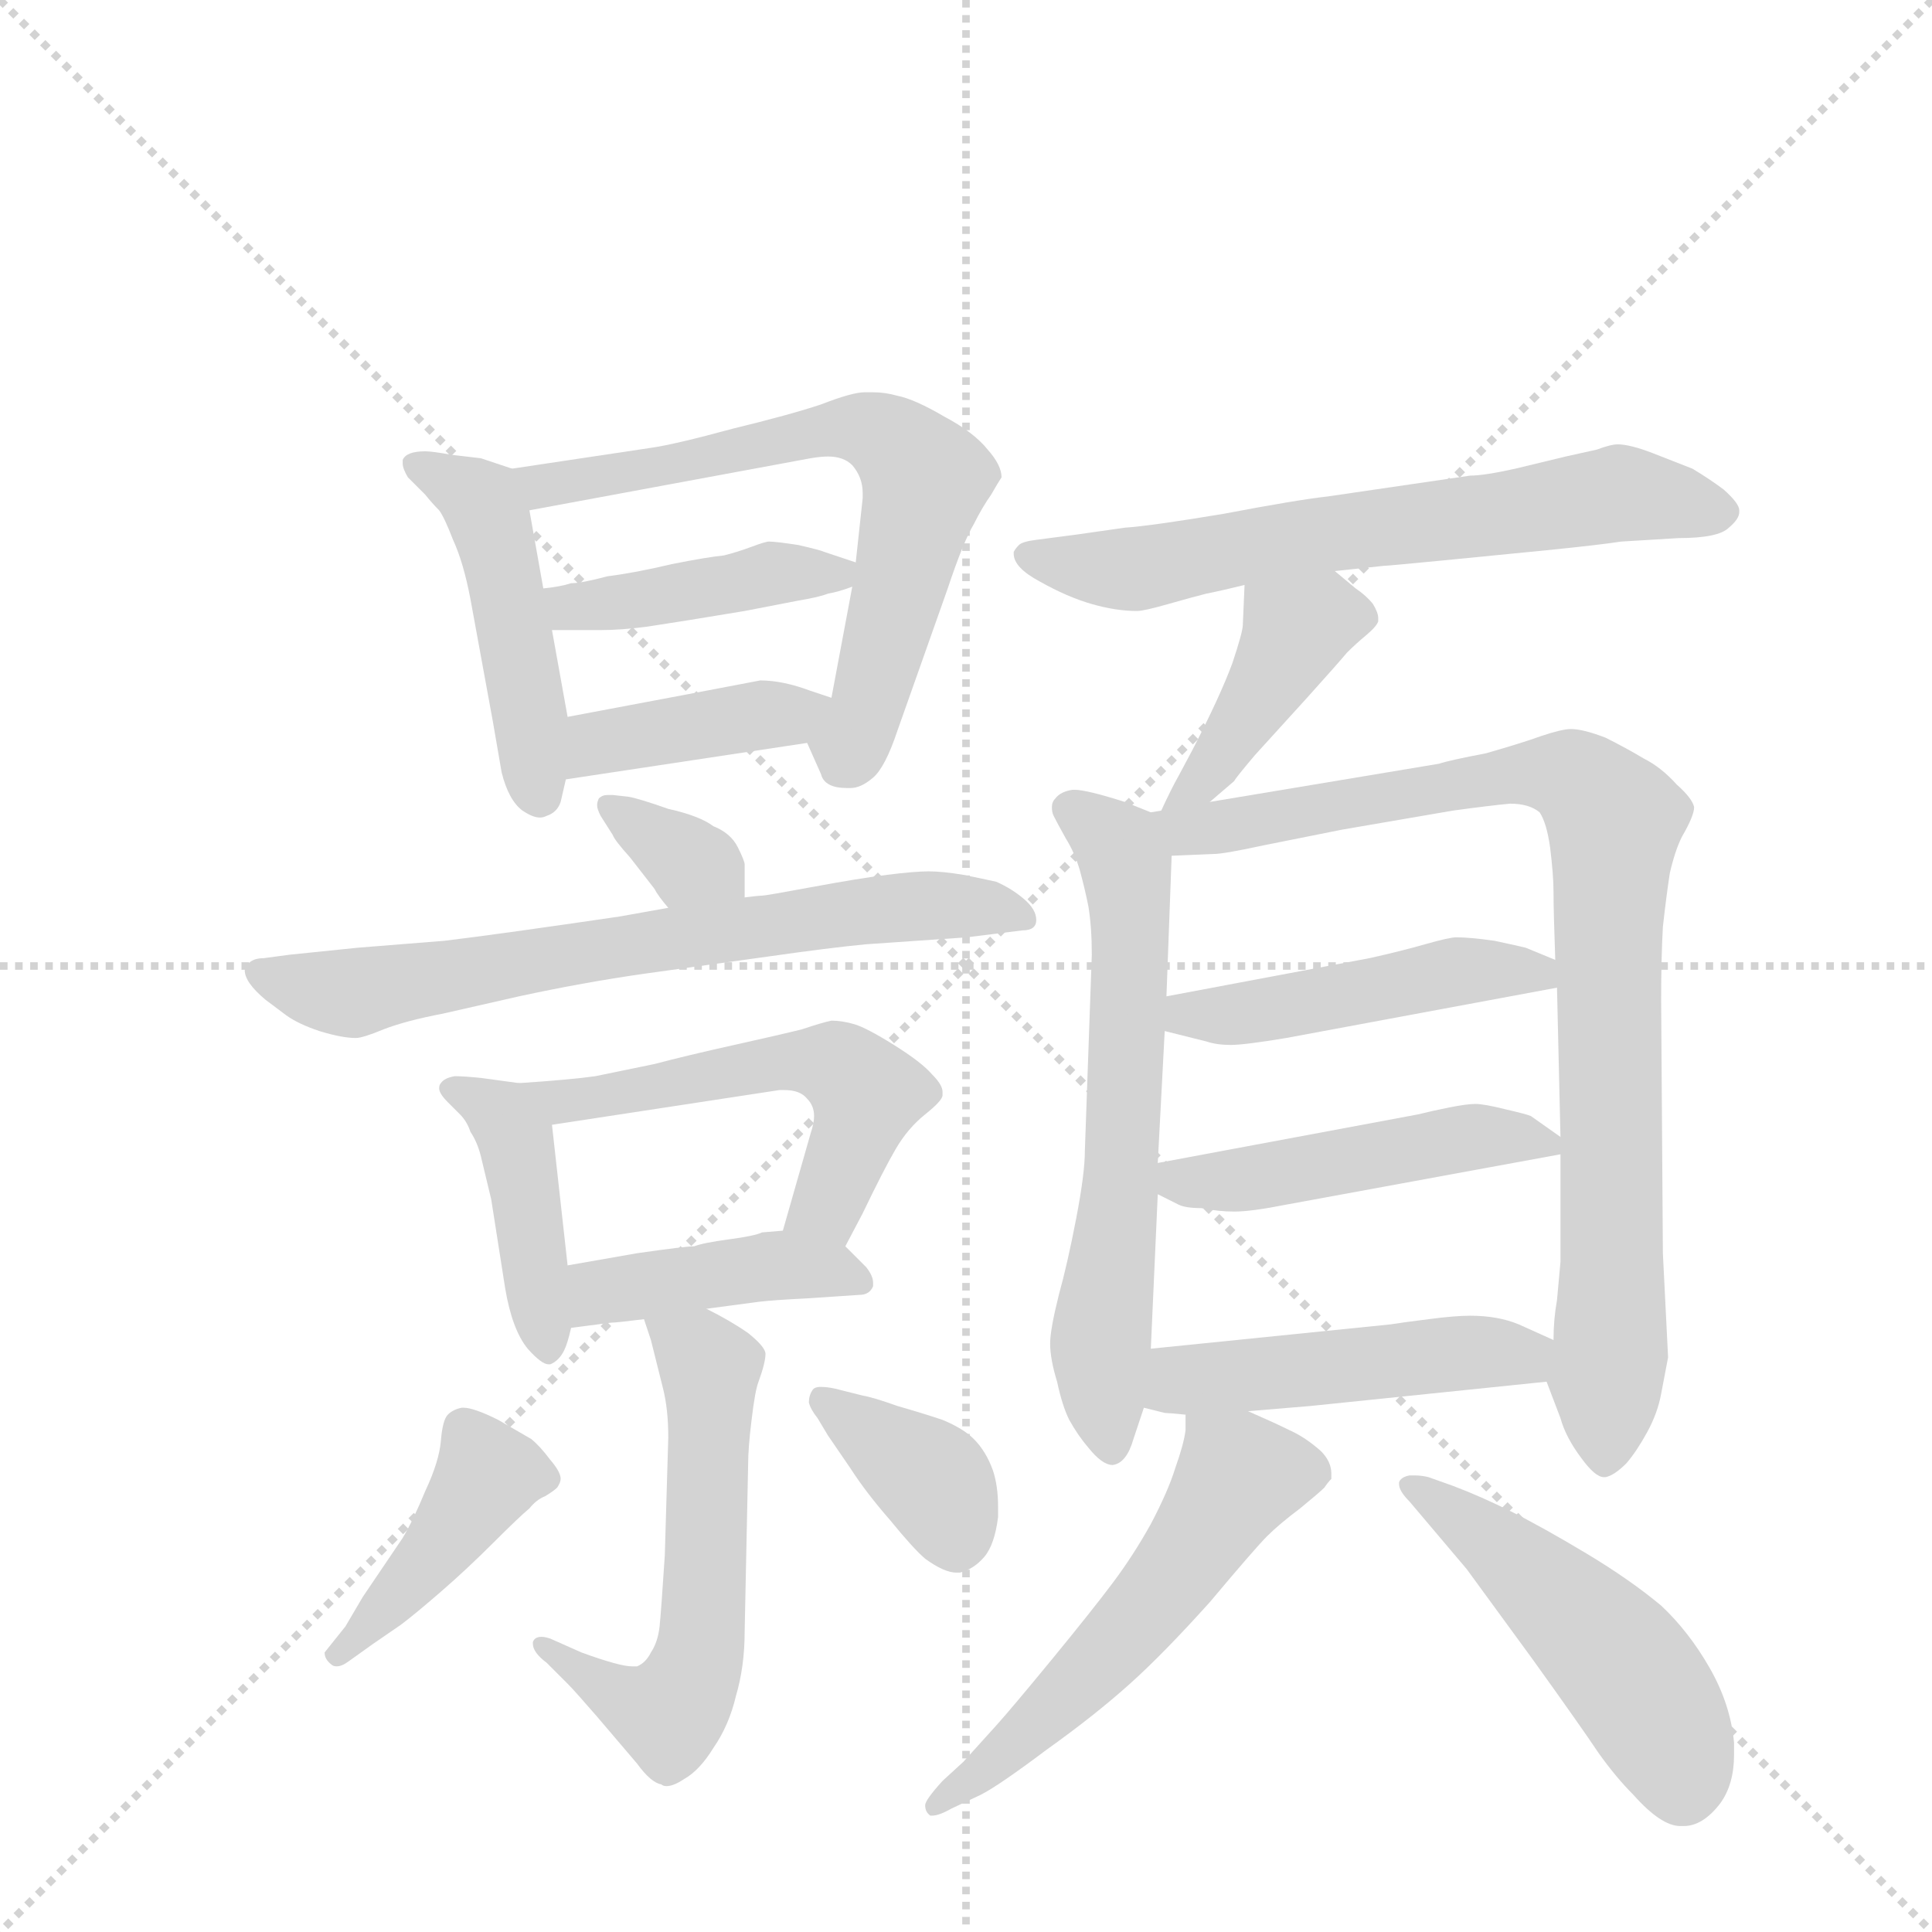 <svg version="1.1" viewBox="0 0 1024 1024" xmlns="http://www.w3.org/2000/svg">
  <g stroke="lightgray" stroke-dasharray="1,1" stroke-width="1" transform="scale(4, 4)">
    <line x1="0" y1="0" x2="256" y2="256"></line>
    <line x1="256" y1="0" x2="0" y2="256"></line>
    <line x1="128" y1="0" x2="128" y2="256"></line>
    <line x1="0" y1="128" x2="256" y2="128"></line>
  </g>
  <g transform="scale(0.92, -0.92) translate(60, -900)">
    <style type="text/css">
      
        @keyframes keyframes0 {
          from {
            stroke: blue;
            stroke-dashoffset: 473;
            stroke-width: 128;
          }
          61% {
            animation-timing-function: step-end;
            stroke: blue;
            stroke-dashoffset: 0;
            stroke-width: 128;
          }
          to {
            stroke: black;
            stroke-width: 1024;
          }
        }
        #make-me-a-hanzi-animation-0 {
          animation: keyframes0 0.635s both;
          animation-delay: 0s;
          animation-timing-function: linear;
        }
      
        @keyframes keyframes1 {
          from {
            stroke: blue;
            stroke-dashoffset: 674;
            stroke-width: 128;
          }
          69% {
            animation-timing-function: step-end;
            stroke: blue;
            stroke-dashoffset: 0;
            stroke-width: 128;
          }
          to {
            stroke: black;
            stroke-width: 1024;
          }
        }
        #make-me-a-hanzi-animation-1 {
          animation: keyframes1 0.799s both;
          animation-delay: 0.635s;
          animation-timing-function: linear;
        }
      
        @keyframes keyframes2 {
          from {
            stroke: blue;
            stroke-dashoffset: 427;
            stroke-width: 128;
          }
          58% {
            animation-timing-function: step-end;
            stroke: blue;
            stroke-dashoffset: 0;
            stroke-width: 128;
          }
          to {
            stroke: black;
            stroke-width: 1024;
          }
        }
        #make-me-a-hanzi-animation-2 {
          animation: keyframes2 0.597s both;
          animation-delay: 1.433s;
          animation-timing-function: linear;
        }
      
        @keyframes keyframes3 {
          from {
            stroke: blue;
            stroke-dashoffset: 402;
            stroke-width: 128;
          }
          57% {
            animation-timing-function: step-end;
            stroke: blue;
            stroke-dashoffset: 0;
            stroke-width: 128;
          }
          to {
            stroke: black;
            stroke-width: 1024;
          }
        }
        #make-me-a-hanzi-animation-3 {
          animation: keyframes3 0.577s both;
          animation-delay: 2.031s;
          animation-timing-function: linear;
        }
      
        @keyframes keyframes4 {
          from {
            stroke: blue;
            stroke-dashoffset: 343;
            stroke-width: 128;
          }
          53% {
            animation-timing-function: step-end;
            stroke: blue;
            stroke-dashoffset: 0;
            stroke-width: 128;
          }
          to {
            stroke: black;
            stroke-width: 1024;
          }
        }
        #make-me-a-hanzi-animation-4 {
          animation: keyframes4 0.529s both;
          animation-delay: 2.608s;
          animation-timing-function: linear;
        }
      
        @keyframes keyframes5 {
          from {
            stroke: blue;
            stroke-dashoffset: 701;
            stroke-width: 128;
          }
          70% {
            animation-timing-function: step-end;
            stroke: blue;
            stroke-dashoffset: 0;
            stroke-width: 128;
          }
          to {
            stroke: black;
            stroke-width: 1024;
          }
        }
        #make-me-a-hanzi-animation-5 {
          animation: keyframes5 0.82s both;
          animation-delay: 3.137s;
          animation-timing-function: linear;
        }
      
        @keyframes keyframes6 {
          from {
            stroke: blue;
            stroke-dashoffset: 426;
            stroke-width: 128;
          }
          58% {
            animation-timing-function: step-end;
            stroke: blue;
            stroke-dashoffset: 0;
            stroke-width: 128;
          }
          to {
            stroke: black;
            stroke-width: 1024;
          }
        }
        #make-me-a-hanzi-animation-6 {
          animation: keyframes6 0.597s both;
          animation-delay: 3.958s;
          animation-timing-function: linear;
        }
      
        @keyframes keyframes7 {
          from {
            stroke: blue;
            stroke-dashoffset: 546;
            stroke-width: 128;
          }
          64% {
            animation-timing-function: step-end;
            stroke: blue;
            stroke-dashoffset: 0;
            stroke-width: 128;
          }
          to {
            stroke: black;
            stroke-width: 1024;
          }
        }
        #make-me-a-hanzi-animation-7 {
          animation: keyframes7 0.694s both;
          animation-delay: 4.554s;
          animation-timing-function: linear;
        }
      
        @keyframes keyframes8 {
          from {
            stroke: blue;
            stroke-dashoffset: 429;
            stroke-width: 128;
          }
          58% {
            animation-timing-function: step-end;
            stroke: blue;
            stroke-dashoffset: 0;
            stroke-width: 128;
          }
          to {
            stroke: black;
            stroke-width: 1024;
          }
        }
        #make-me-a-hanzi-animation-8 {
          animation: keyframes8 0.599s both;
          animation-delay: 5.249s;
          animation-timing-function: linear;
        }
      
        @keyframes keyframes9 {
          from {
            stroke: blue;
            stroke-dashoffset: 584;
            stroke-width: 128;
          }
          66% {
            animation-timing-function: step-end;
            stroke: blue;
            stroke-dashoffset: 0;
            stroke-width: 128;
          }
          to {
            stroke: black;
            stroke-width: 1024;
          }
        }
        #make-me-a-hanzi-animation-9 {
          animation: keyframes9 0.725s both;
          animation-delay: 5.848s;
          animation-timing-function: linear;
        }
      
        @keyframes keyframes10 {
          from {
            stroke: blue;
            stroke-dashoffset: 421;
            stroke-width: 128;
          }
          58% {
            animation-timing-function: step-end;
            stroke: blue;
            stroke-dashoffset: 0;
            stroke-width: 128;
          }
          to {
            stroke: black;
            stroke-width: 1024;
          }
        }
        #make-me-a-hanzi-animation-10 {
          animation: keyframes10 0.593s both;
          animation-delay: 6.573s;
          animation-timing-function: linear;
        }
      
        @keyframes keyframes11 {
          from {
            stroke: blue;
            stroke-dashoffset: 379;
            stroke-width: 128;
          }
          55% {
            animation-timing-function: step-end;
            stroke: blue;
            stroke-dashoffset: 0;
            stroke-width: 128;
          }
          to {
            stroke: black;
            stroke-width: 1024;
          }
        }
        #make-me-a-hanzi-animation-11 {
          animation: keyframes11 0.558s both;
          animation-delay: 7.166s;
          animation-timing-function: linear;
        }
      
        @keyframes keyframes12 {
          from {
            stroke: blue;
            stroke-dashoffset: 664;
            stroke-width: 128;
          }
          68% {
            animation-timing-function: step-end;
            stroke: blue;
            stroke-dashoffset: 0;
            stroke-width: 128;
          }
          to {
            stroke: black;
            stroke-width: 1024;
          }
        }
        #make-me-a-hanzi-animation-12 {
          animation: keyframes12 0.79s both;
          animation-delay: 7.724s;
          animation-timing-function: linear;
        }
      
        @keyframes keyframes13 {
          from {
            stroke: blue;
            stroke-dashoffset: 420;
            stroke-width: 128;
          }
          58% {
            animation-timing-function: step-end;
            stroke: blue;
            stroke-dashoffset: 0;
            stroke-width: 128;
          }
          to {
            stroke: black;
            stroke-width: 1024;
          }
        }
        #make-me-a-hanzi-animation-13 {
          animation: keyframes13 0.592s both;
          animation-delay: 8.514s;
          animation-timing-function: linear;
        }
      
        @keyframes keyframes14 {
          from {
            stroke: blue;
            stroke-dashoffset: 641;
            stroke-width: 128;
          }
          68% {
            animation-timing-function: step-end;
            stroke: blue;
            stroke-dashoffset: 0;
            stroke-width: 128;
          }
          to {
            stroke: black;
            stroke-width: 1024;
          }
        }
        #make-me-a-hanzi-animation-14 {
          animation: keyframes14 0.772s both;
          animation-delay: 9.106s;
          animation-timing-function: linear;
        }
      
        @keyframes keyframes15 {
          from {
            stroke: blue;
            stroke-dashoffset: 903;
            stroke-width: 128;
          }
          75% {
            animation-timing-function: step-end;
            stroke: blue;
            stroke-dashoffset: 0;
            stroke-width: 128;
          }
          to {
            stroke: black;
            stroke-width: 1024;
          }
        }
        #make-me-a-hanzi-animation-15 {
          animation: keyframes15 0.985s both;
          animation-delay: 9.878s;
          animation-timing-function: linear;
        }
      
        @keyframes keyframes16 {
          from {
            stroke: blue;
            stroke-dashoffset: 470;
            stroke-width: 128;
          }
          60% {
            animation-timing-function: step-end;
            stroke: blue;
            stroke-dashoffset: 0;
            stroke-width: 128;
          }
          to {
            stroke: black;
            stroke-width: 1024;
          }
        }
        #make-me-a-hanzi-animation-16 {
          animation: keyframes16 0.632s both;
          animation-delay: 10.863s;
          animation-timing-function: linear;
        }
      
        @keyframes keyframes17 {
          from {
            stroke: blue;
            stroke-dashoffset: 478;
            stroke-width: 128;
          }
          61% {
            animation-timing-function: step-end;
            stroke: blue;
            stroke-dashoffset: 0;
            stroke-width: 128;
          }
          to {
            stroke: black;
            stroke-width: 1024;
          }
        }
        #make-me-a-hanzi-animation-17 {
          animation: keyframes17 0.639s both;
          animation-delay: 11.495s;
          animation-timing-function: linear;
        }
      
        @keyframes keyframes18 {
          from {
            stroke: blue;
            stroke-dashoffset: 481;
            stroke-width: 128;
          }
          61% {
            animation-timing-function: step-end;
            stroke: blue;
            stroke-dashoffset: 0;
            stroke-width: 128;
          }
          to {
            stroke: black;
            stroke-width: 1024;
          }
        }
        #make-me-a-hanzi-animation-18 {
          animation: keyframes18 0.641s both;
          animation-delay: 12.134s;
          animation-timing-function: linear;
        }
      
        @keyframes keyframes19 {
          from {
            stroke: blue;
            stroke-dashoffset: 565;
            stroke-width: 128;
          }
          65% {
            animation-timing-function: step-end;
            stroke: blue;
            stroke-dashoffset: 0;
            stroke-width: 128;
          }
          to {
            stroke: black;
            stroke-width: 1024;
          }
        }
        #make-me-a-hanzi-animation-19 {
          animation: keyframes19 0.71s both;
          animation-delay: 12.776s;
          animation-timing-function: linear;
        }
      
        @keyframes keyframes20 {
          from {
            stroke: blue;
            stroke-dashoffset: 499;
            stroke-width: 128;
          }
          62% {
            animation-timing-function: step-end;
            stroke: blue;
            stroke-dashoffset: 0;
            stroke-width: 128;
          }
          to {
            stroke: black;
            stroke-width: 1024;
          }
        }
        #make-me-a-hanzi-animation-20 {
          animation: keyframes20 0.656s both;
          animation-delay: 13.486s;
          animation-timing-function: linear;
        }
      
    </style>
    
      <path d="M 235 630 L 217 636 L 200 638 Q 189 640 185 640 Q 174 640 172 635 L 172 633 Q 172 630 175 625 L 185 615 Q 189 610 193 606 Q 196 602 201 589 Q 207 576 211 555 L 224 484 L 229 455 Q 233 439 241 433 Q 247 429 251 429 Q 253 429 255 430 Q 261 432 263 438 L 266 451 L 267 487 L 258 537 L 253 561 L 245 606 C 241 628 241 628 235 630 Z" fill="lightgray"></path>
    
      <path d="M 405 472 L 413 454 Q 415 446 428 446 L 430 446 Q 436 446 443 452 Q 450 458 457 479 L 486 561 Q 495 588 501 598 Q 506 608 511 615 Q 515 622 517 625 Q 517 632 509 641 Q 501 651 484 660 Q 467 670 457 672 Q 450 674 443 674 L 438 674 Q 431 674 413 667 Q 395 661 362 653 Q 329 644 315 642 L 235 630 C 205 626 216 601 245 606 L 407 636 Q 413 637 417 637 Q 426 637 431 632 Q 437 625 437 616 L 437 613 L 433 576 L 431 562 L 419 498 C 413 469 399 486 405 472 Z" fill="lightgray"></path>
    
      <path d="M 433 576 L 415 582 Q 413 583 400 586 Q 387 588 383 588 Q 381 588 373 585 Q 365 582 357 580 Q 347 579 327 575 Q 306 570 290 568 Q 275 564 269 564 Q 263 562 253 561 C 223 557 228 537 258 537 L 286 537 Q 298 537 313 539 Q 333 542 369 548 L 400 554 Q 412 556 417 558 Q 423 559 431 562 C 453 569 453 569 433 576 Z" fill="lightgray"></path>
    
      <path d="M 266 451 L 405 472 C 435 476 447 489 419 498 L 407 502 Q 391 508 378 508 L 336 500 L 267 487 C 238 481 236 447 266 451 Z" fill="lightgray"></path>
    
      <path d="M 369 383 L 369 402 Q 369 404 365 412 Q 361 420 351 424 Q 343 430 325 434 Q 308 440 302 441 L 293 442 L 290 442 Q 287 442 285 440 Q 284 438 284 436 Q 284 434 286 430 L 293 419 Q 294 416 303 406 L 317 388 Q 319 384 325 377 C 344 354 369 353 369 383 Z" fill="lightgray"></path>
    
      <path d="M 325 377 L 297 372 Q 229 362 196 358 L 146 354 L 107 350 L 92 348 Q 83 348 81 341 Q 81 334 93 324 L 105 315 Q 112 310 124 306 Q 137 302 145 302 Q 149 302 161 307 Q 174 312 195 316 L 239 326 Q 276 334 311 339 L 383 349 Q 418 354 439 356 L 497 360 L 529 364 Q 537 364 537 370 Q 537 376 530 382 Q 523 388 514 392 Q 505 394 495 396 Q 483 398 475 398 Q 467 398 451 396 Q 435 394 408 389 Q 381 384 379 384 Q 377 384 369 383 L 325 377 Z" fill="lightgray"></path>
    
      <path d="M 239 276 L 217 279 Q 207 280 202 280 Q 196 279 194 276 Q 193 275 193 273 Q 193 270 198 265 L 205 258 Q 209 254 211 248 Q 215 242 217 234 L 223 209 L 231 158 Q 235 134 244 123 Q 252 114 256 114 L 257 114 Q 262 116 265 122 Q 267 126 269 135 L 267 171 L 258 252 C 256 274 256 274 239 276 Z" fill="lightgray"></path>
    
      <path d="M 427 182 L 437 201 Q 449 226 456 238 Q 463 250 473 258 Q 483 266 483 269 L 483 271 Q 483 275 477 281 Q 471 288 455 298 Q 439 308 432 310 Q 425 312 419 312 Q 414 311 402 307 Q 390 304 363 298 Q 336 292 317 287 L 283 280 Q 269 278 239 276 C 209 274 228 247 258 252 L 389 272 L 392 272 Q 401 272 405 267 Q 409 263 409 257 Q 409 253 407 247 L 391 191 C 383 162 413 155 427 182 Z" fill="lightgray"></path>
    
      <path d="M 347 146 L 377 150 Q 385 151 405 152 L 435 154 Q 441 154 443 159 L 443 161 Q 443 165 439 170 L 427 182 C 416 193 416 193 391 191 L 379 190 Q 375 188 360 186 Q 345 184 340 182 Q 335 182 307 178 L 267 171 C 237 166 239 131 269 135 L 292 138 Q 295 138 311 140 L 347 146 Z" fill="lightgray"></path>
    
      <path d="M 311 140 L 315 128 L 322 100 Q 325 88 325 72 L 323 4 Q 321 -27 320 -37 Q 319 -46 315 -52 Q 312 -58 307 -60 L 304 -60 Q 297 -60 275 -52 L 257 -44 Q 254 -43 252 -43 Q 248 -43 247 -46 L 247 -47 Q 247 -52 255 -58 L 267 -70 Q 271 -74 284 -89 L 307 -116 Q 315 -127 321 -128 Q 322 -129 324 -129 Q 328 -129 334 -125 Q 343 -120 351 -107 Q 360 -94 364 -77 Q 369 -60 369 -40 L 371 56 Q 371 66 373 82 Q 375 99 377 104 Q 381 115 381 120 Q 381 124 371 132 Q 361 139 347 146 C 320 160 302 168 311 140 Z" fill="lightgray"></path>
    
      <path d="M 155 -47 L 171 -36 Q 179 -30 194 -17 Q 209 -4 224 11 Q 239 26 245 31 Q 249 36 254 38 Q 259 41 261 43 Q 263 46 263 48 Q 263 52 257 59 Q 251 67 246 71 L 227 82 Q 213 89 207 89 L 206 89 Q 201 88 198 85 Q 195 82 194 70 Q 193 58 185 41 Q 178 24 172 14 L 149 -20 L 139 -37 L 127 -52 Q 127 -56 131 -59 Q 132 -60 134 -60 Q 137 -60 141 -57 L 155 -47 Z" fill="lightgray"></path>
    
      <path d="M 417 73 L 430 54 Q 439 40 453 24 Q 466 8 473 2 Q 484 -6 491 -6 L 493 -6 Q 501 -4 507 3 Q 513 10 515 26 L 515 32 Q 515 44 512 53 Q 508 64 501 71 Q 495 77 483 82 Q 471 86 457 90 Q 443 95 437 96 L 425 99 Q 418 101 413 101 Q 409 101 408 99 Q 406 96 406 92 Q 407 88 411 83 L 417 73 Z" fill="lightgray"></path>
    
      <path d="M 709 571 L 737 574 Q 739 574 770 577 L 831 583 Q 861 586 874 588 L 907 590 Q 930 590 936 596 Q 942 601 942 605 L 942 606 Q 942 610 933 618 Q 925 624 915 630 L 892 639 Q 879 644 872 644 Q 868 644 860 641 L 842 637 L 813 630 Q 795 626 787 626 L 705 614 Q 687 612 645 604 Q 603 597 588 596 L 560 592 L 537 589 Q 529 588 527 586 Q 525 584 524 582 L 524 581 Q 524 573 539 565 Q 555 556 569 552 Q 583 548 595 548 Q 599 548 613 552 Q 627 556 635 558 Q 645 560 657 563 L 709 571 Z" fill="lightgray"></path>
    
      <path d="M 637 438 L 651 450 Q 652 452 663 465 L 693 498 Q 711 518 716 524 Q 721 529 727 534 Q 733 539 734 542 L 734 544 Q 734 547 731 552 Q 727 557 721 561 L 709 571 C 686 590 658 593 657 563 L 656 540 Q 656 536 650 518 Q 643 499 627 468 L 619 453 Q 615 446 609 433 C 596 406 614 418 637 438 Z" fill="lightgray"></path>
    
      <path d="M 603 432 L 588 438 Q 566 445 559 445 L 558 445 Q 551 444 548 440 Q 546 438 546 435 Q 546 432 547 430 Q 549 426 554 417 Q 559 409 562 399 Q 565 388 567 378 Q 569 366 569 350 L 565 237 Q 565 224 560 198 Q 555 172 550 154 Q 545 134 545 126 Q 545 117 549 104 Q 552 90 556 82 Q 561 73 567 66 Q 575 56 581 56 Q 589 57 593 71 L 599 89 L 603 123 L 607 212 L 607 230 L 611 306 L 612 326 L 615 407 C 616 427 616 427 603 432 Z" fill="lightgray"></path>
    
      <path d="M 609 433 L 603 432 C 573 427 585 406 615 407 L 639 408 Q 645 408 668 413 L 713 422 L 777 433 Q 799 436 810 437 Q 821 437 827 432 Q 831 426 833 412 Q 835 396 835 386 Q 835 375 836 347 L 837 331 L 839 245 L 839 235 L 839 173 L 837 151 Q 835 140 835 128 C 833 99 829 109 831 104 L 839 83 Q 842 72 851 60 Q 859 49 864 49 L 865 49 Q 870 50 877 57 Q 883 64 889 75 Q 895 86 897 97 L 901 118 L 898 178 L 897 324 Q 897 348 898 366 Q 900 384 902 397 Q 905 410 909 418 Q 916 430 916 435 Q 915 440 906 448 Q 897 458 887 463 Q 877 469 865 475 Q 852 480 845 480 Q 840 480 828 476 Q 817 472 796 466 Q 775 462 769 460 L 637 438 L 609 433 Z" fill="lightgray"></path>
    
      <path d="M 836 347 L 819 354 Q 815 355 801 358 Q 787 360 779 360 Q 775 360 761 356 Q 747 352 729 348 L 612 326 C 583 320 582 313 611 306 L 635 300 Q 641 298 649 298 Q 657 298 681 302 L 837 331 C 863 336 863 336 836 347 Z" fill="lightgray"></path>
    
      <path d="M 839 245 L 822 257 Q 820 258 807 261 Q 795 264 790 264 Q 785 264 775 262 Q 765 260 757 258 L 607 230 C 581 225 581 225 607 212 L 619 206 Q 623 204 632 204 Q 642 202 651 202 Q 661 202 681 206 L 839 235 C 850 237 850 237 839 245 Z" fill="lightgray"></path>
    
      <path d="M 599 89 L 611 86 Q 613 86 623 85 L 659 87 L 695 90 L 831 104 C 861 107 862 116 835 128 L 815 137 Q 803 142 787 142 Q 778 142 763 140 Q 747 138 741 137 L 603 123 C 573 120 570 96 599 89 Z" fill="lightgray"></path>
    
      <path d="M 623 85 L 623 76 Q 622 68 617 54 Q 613 41 603 22 Q 593 4 581 -12 Q 569 -28 546 -56 Q 523 -84 514 -94 L 495 -115 L 483 -126 Q 473 -137 473 -140 Q 473 -144 476 -146 L 477 -146 Q 481 -146 488 -142 L 505 -134 Q 515 -129 543 -108 Q 571 -88 591 -70 Q 610 -53 637 -23 Q 663 8 670 15 Q 677 22 689 31 Q 700 40 703 43 Q 705 46 707 48 L 707 51 Q 707 58 701 64 Q 692 72 683 76 Q 675 80 659 87 C 632 99 623 103 623 85 Z" fill="lightgray"></path>
    
      <path d="M 763 22 L 785 -4 L 823 -56 Q 851 -95 861 -110 Q 871 -124 881 -134 Q 897 -152 908 -152 L 910 -152 Q 921 -152 931 -139 Q 939 -128 939 -111 L 939 -104 Q 937 -82 925 -61 Q 913 -40 897 -25 Q 879 -10 854 5 Q 829 20 811 29 Q 793 38 777 44 L 763 49 Q 759 50 755 50 L 752 50 Q 747 49 746 46 L 746 45 Q 746 41 752 35 L 763 22 Z" fill="lightgray"></path>
    
    
      <clipPath id="make-me-a-hanzi-clip-0">
        <path d="M 235 630 L 217 636 L 200 638 Q 189 640 185 640 Q 174 640 172 635 L 172 633 Q 172 630 175 625 L 185 615 Q 189 610 193 606 Q 196 602 201 589 Q 207 576 211 555 L 224 484 L 229 455 Q 233 439 241 433 Q 247 429 251 429 Q 253 429 255 430 Q 261 432 263 438 L 266 451 L 267 487 L 258 537 L 253 561 L 245 606 C 241 628 241 628 235 630 Z"></path>
      </clipPath>
      <path clip-path="url(#make-me-a-hanzi-clip-0)" d="M 180 634 L 214 614 L 221 603 L 241 515 L 250 441" fill="none" id="make-me-a-hanzi-animation-0" stroke-dasharray="345 690" stroke-linecap="round"></path>
    
      <clipPath id="make-me-a-hanzi-clip-1">
        <path d="M 405 472 L 413 454 Q 415 446 428 446 L 430 446 Q 436 446 443 452 Q 450 458 457 479 L 486 561 Q 495 588 501 598 Q 506 608 511 615 Q 515 622 517 625 Q 517 632 509 641 Q 501 651 484 660 Q 467 670 457 672 Q 450 674 443 674 L 438 674 Q 431 674 413 667 Q 395 661 362 653 Q 329 644 315 642 L 235 630 C 205 626 216 601 245 606 L 407 636 Q 413 637 417 637 Q 426 637 431 632 Q 437 625 437 616 L 437 613 L 433 576 L 431 562 L 419 498 C 413 469 399 486 405 472 Z"></path>
      </clipPath>
      <path clip-path="url(#make-me-a-hanzi-clip-1)" d="M 242 626 L 265 621 L 426 653 L 447 650 L 463 638 L 473 624 L 470 608 L 440 493 L 425 459" fill="none" id="make-me-a-hanzi-animation-1" stroke-dasharray="546 1092" stroke-linecap="round"></path>
    
      <clipPath id="make-me-a-hanzi-clip-2">
        <path d="M 433 576 L 415 582 Q 413 583 400 586 Q 387 588 383 588 Q 381 588 373 585 Q 365 582 357 580 Q 347 579 327 575 Q 306 570 290 568 Q 275 564 269 564 Q 263 562 253 561 C 223 557 228 537 258 537 L 286 537 Q 298 537 313 539 Q 333 542 369 548 L 400 554 Q 412 556 417 558 Q 423 559 431 562 C 453 569 453 569 433 576 Z"></path>
      </clipPath>
      <path clip-path="url(#make-me-a-hanzi-clip-2)" d="M 258 556 L 279 550 L 383 569 L 426 570" fill="none" id="make-me-a-hanzi-animation-2" stroke-dasharray="299 598" stroke-linecap="round"></path>
    
      <clipPath id="make-me-a-hanzi-clip-3">
        <path d="M 266 451 L 405 472 C 435 476 447 489 419 498 L 407 502 Q 391 508 378 508 L 336 500 L 267 487 C 238 481 236 447 266 451 Z"></path>
      </clipPath>
      <path clip-path="url(#make-me-a-hanzi-clip-3)" d="M 273 457 L 291 474 L 411 494" fill="none" id="make-me-a-hanzi-animation-3" stroke-dasharray="274 548" stroke-linecap="round"></path>
    
      <clipPath id="make-me-a-hanzi-clip-4">
        <path d="M 369 383 L 369 402 Q 369 404 365 412 Q 361 420 351 424 Q 343 430 325 434 Q 308 440 302 441 L 293 442 L 290 442 Q 287 442 285 440 Q 284 438 284 436 Q 284 434 286 430 L 293 419 Q 294 416 303 406 L 317 388 Q 319 384 325 377 C 344 354 369 353 369 383 Z"></path>
      </clipPath>
      <path clip-path="url(#make-me-a-hanzi-clip-4)" d="M 289 437 L 361 388" fill="none" id="make-me-a-hanzi-animation-4" stroke-dasharray="215 430" stroke-linecap="round"></path>
    
      <clipPath id="make-me-a-hanzi-clip-5">
        <path d="M 325 377 L 297 372 Q 229 362 196 358 L 146 354 L 107 350 L 92 348 Q 83 348 81 341 Q 81 334 93 324 L 105 315 Q 112 310 124 306 Q 137 302 145 302 Q 149 302 161 307 Q 174 312 195 316 L 239 326 Q 276 334 311 339 L 383 349 Q 418 354 439 356 L 497 360 L 529 364 Q 537 364 537 370 Q 537 376 530 382 Q 523 388 514 392 Q 505 394 495 396 Q 483 398 475 398 Q 467 398 451 396 Q 435 394 408 389 Q 381 384 379 384 Q 377 384 369 383 L 325 377 Z"></path>
      </clipPath>
      <path clip-path="url(#make-me-a-hanzi-clip-5)" d="M 89 340 L 142 328 L 435 375 L 506 378 L 528 373" fill="none" id="make-me-a-hanzi-animation-5" stroke-dasharray="573 1146" stroke-linecap="round"></path>
    
      <clipPath id="make-me-a-hanzi-clip-6">
        <path d="M 239 276 L 217 279 Q 207 280 202 280 Q 196 279 194 276 Q 193 275 193 273 Q 193 270 198 265 L 205 258 Q 209 254 211 248 Q 215 242 217 234 L 223 209 L 231 158 Q 235 134 244 123 Q 252 114 256 114 L 257 114 Q 262 116 265 122 Q 267 126 269 135 L 267 171 L 258 252 C 256 274 256 274 239 276 Z"></path>
      </clipPath>
      <path clip-path="url(#make-me-a-hanzi-clip-6)" d="M 201 272 L 229 257 L 238 243 L 257 123" fill="none" id="make-me-a-hanzi-animation-6" stroke-dasharray="298 596" stroke-linecap="round"></path>
    
      <clipPath id="make-me-a-hanzi-clip-7">
        <path d="M 427 182 L 437 201 Q 449 226 456 238 Q 463 250 473 258 Q 483 266 483 269 L 483 271 Q 483 275 477 281 Q 471 288 455 298 Q 439 308 432 310 Q 425 312 419 312 Q 414 311 402 307 Q 390 304 363 298 Q 336 292 317 287 L 283 280 Q 269 278 239 276 C 209 274 228 247 258 252 L 389 272 L 392 272 Q 401 272 405 267 Q 409 263 409 257 Q 409 253 407 247 L 391 191 C 383 162 413 155 427 182 Z"></path>
      </clipPath>
      <path clip-path="url(#make-me-a-hanzi-clip-7)" d="M 248 274 L 262 265 L 391 288 L 426 284 L 439 270 L 437 259 L 416 206 L 399 196" fill="none" id="make-me-a-hanzi-animation-7" stroke-dasharray="418 836" stroke-linecap="round"></path>
    
      <clipPath id="make-me-a-hanzi-clip-8">
        <path d="M 347 146 L 377 150 Q 385 151 405 152 L 435 154 Q 441 154 443 159 L 443 161 Q 443 165 439 170 L 427 182 C 416 193 416 193 391 191 L 379 190 Q 375 188 360 186 Q 345 184 340 182 Q 335 182 307 178 L 267 171 C 237 166 239 131 269 135 L 292 138 Q 295 138 311 140 L 347 146 Z"></path>
      </clipPath>
      <path clip-path="url(#make-me-a-hanzi-clip-8)" d="M 274 141 L 290 157 L 387 171 L 417 169 L 437 160" fill="none" id="make-me-a-hanzi-animation-8" stroke-dasharray="301 602" stroke-linecap="round"></path>
    
      <clipPath id="make-me-a-hanzi-clip-9">
        <path d="M 311 140 L 315 128 L 322 100 Q 325 88 325 72 L 323 4 Q 321 -27 320 -37 Q 319 -46 315 -52 Q 312 -58 307 -60 L 304 -60 Q 297 -60 275 -52 L 257 -44 Q 254 -43 252 -43 Q 248 -43 247 -46 L 247 -47 Q 247 -52 255 -58 L 267 -70 Q 271 -74 284 -89 L 307 -116 Q 315 -127 321 -128 Q 322 -129 324 -129 Q 328 -129 334 -125 Q 343 -120 351 -107 Q 360 -94 364 -77 Q 369 -60 369 -40 L 371 56 Q 371 66 373 82 Q 375 99 377 104 Q 381 115 381 120 Q 381 124 371 132 Q 361 139 347 146 C 320 160 302 168 311 140 Z"></path>
      </clipPath>
      <path clip-path="url(#make-me-a-hanzi-clip-9)" d="M 318 136 L 349 112 L 346 -19 L 339 -65 L 325 -87 L 315 -86 L 251 -46" fill="none" id="make-me-a-hanzi-animation-9" stroke-dasharray="456 912" stroke-linecap="round"></path>
    
      <clipPath id="make-me-a-hanzi-clip-10">
        <path d="M 155 -47 L 171 -36 Q 179 -30 194 -17 Q 209 -4 224 11 Q 239 26 245 31 Q 249 36 254 38 Q 259 41 261 43 Q 263 46 263 48 Q 263 52 257 59 Q 251 67 246 71 L 227 82 Q 213 89 207 89 L 206 89 Q 201 88 198 85 Q 195 82 194 70 Q 193 58 185 41 Q 178 24 172 14 L 149 -20 L 139 -37 L 127 -52 Q 127 -56 131 -59 Q 132 -60 134 -60 Q 137 -60 141 -57 L 155 -47 Z"></path>
      </clipPath>
      <path clip-path="url(#make-me-a-hanzi-clip-10)" d="M 207 78 L 221 49 L 187 1 L 135 -52" fill="none" id="make-me-a-hanzi-animation-10" stroke-dasharray="293 586" stroke-linecap="round"></path>
    
      <clipPath id="make-me-a-hanzi-clip-11">
        <path d="M 417 73 L 430 54 Q 439 40 453 24 Q 466 8 473 2 Q 484 -6 491 -6 L 493 -6 Q 501 -4 507 3 Q 513 10 515 26 L 515 32 Q 515 44 512 53 Q 508 64 501 71 Q 495 77 483 82 Q 471 86 457 90 Q 443 95 437 96 L 425 99 Q 418 101 413 101 Q 409 101 408 99 Q 406 96 406 92 Q 407 88 411 83 L 417 73 Z"></path>
      </clipPath>
      <path clip-path="url(#make-me-a-hanzi-clip-11)" d="M 413 94 L 478 47 L 492 7" fill="none" id="make-me-a-hanzi-animation-11" stroke-dasharray="251 502" stroke-linecap="round"></path>
    
      <clipPath id="make-me-a-hanzi-clip-12">
        <path d="M 709 571 L 737 574 Q 739 574 770 577 L 831 583 Q 861 586 874 588 L 907 590 Q 930 590 936 596 Q 942 601 942 605 L 942 606 Q 942 610 933 618 Q 925 624 915 630 L 892 639 Q 879 644 872 644 Q 868 644 860 641 L 842 637 L 813 630 Q 795 626 787 626 L 705 614 Q 687 612 645 604 Q 603 597 588 596 L 560 592 L 537 589 Q 529 588 527 586 Q 525 584 524 582 L 524 581 Q 524 573 539 565 Q 555 556 569 552 Q 583 548 595 548 Q 599 548 613 552 Q 627 556 635 558 Q 645 560 657 563 L 709 571 Z"></path>
      </clipPath>
      <path clip-path="url(#make-me-a-hanzi-clip-12)" d="M 529 582 L 591 572 L 872 616 L 932 606" fill="none" id="make-me-a-hanzi-animation-12" stroke-dasharray="536 1072" stroke-linecap="round"></path>
    
      <clipPath id="make-me-a-hanzi-clip-13">
        <path d="M 637 438 L 651 450 Q 652 452 663 465 L 693 498 Q 711 518 716 524 Q 721 529 727 534 Q 733 539 734 542 L 734 544 Q 734 547 731 552 Q 727 557 721 561 L 709 571 C 686 590 658 593 657 563 L 656 540 Q 656 536 650 518 Q 643 499 627 468 L 619 453 Q 615 446 609 433 C 596 406 614 418 637 438 Z"></path>
      </clipPath>
      <path clip-path="url(#make-me-a-hanzi-clip-13)" d="M 725 543 L 702 545 L 686 537 L 641 461 L 616 437" fill="none" id="make-me-a-hanzi-animation-13" stroke-dasharray="292 584" stroke-linecap="round"></path>
    
      <clipPath id="make-me-a-hanzi-clip-14">
        <path d="M 603 432 L 588 438 Q 566 445 559 445 L 558 445 Q 551 444 548 440 Q 546 438 546 435 Q 546 432 547 430 Q 549 426 554 417 Q 559 409 562 399 Q 565 388 567 378 Q 569 366 569 350 L 565 237 Q 565 224 560 198 Q 555 172 550 154 Q 545 134 545 126 Q 545 117 549 104 Q 552 90 556 82 Q 561 73 567 66 Q 575 56 581 56 Q 589 57 593 71 L 599 89 L 603 123 L 607 212 L 607 230 L 611 306 L 612 326 L 615 407 C 616 427 616 427 603 432 Z"></path>
      </clipPath>
      <path clip-path="url(#make-me-a-hanzi-clip-14)" d="M 555 434 L 584 412 L 591 374 L 585 206 L 574 124 L 581 65" fill="none" id="make-me-a-hanzi-animation-14" stroke-dasharray="513 1026" stroke-linecap="round"></path>
    
      <clipPath id="make-me-a-hanzi-clip-15">
        <path d="M 609 433 L 603 432 C 573 427 585 406 615 407 L 639 408 Q 645 408 668 413 L 713 422 L 777 433 Q 799 436 810 437 Q 821 437 827 432 Q 831 426 833 412 Q 835 396 835 386 Q 835 375 836 347 L 837 331 L 839 245 L 839 235 L 839 173 L 837 151 Q 835 140 835 128 C 833 99 829 109 831 104 L 839 83 Q 842 72 851 60 Q 859 49 864 49 L 865 49 Q 870 50 877 57 Q 883 64 889 75 Q 895 86 897 97 L 901 118 L 898 178 L 897 324 Q 897 348 898 366 Q 900 384 902 397 Q 905 410 909 418 Q 916 430 916 435 Q 915 440 906 448 Q 897 458 887 463 Q 877 469 865 475 Q 852 480 845 480 Q 840 480 828 476 Q 817 472 796 466 Q 775 462 769 460 L 637 438 L 609 433 Z"></path>
      </clipPath>
      <path clip-path="url(#make-me-a-hanzi-clip-15)" d="M 607 426 L 623 421 L 656 424 L 820 454 L 850 450 L 864 435 L 870 426 L 865 57" fill="none" id="make-me-a-hanzi-animation-15" stroke-dasharray="775 1550" stroke-linecap="round"></path>
    
      <clipPath id="make-me-a-hanzi-clip-16">
        <path d="M 836 347 L 819 354 Q 815 355 801 358 Q 787 360 779 360 Q 775 360 761 356 Q 747 352 729 348 L 612 326 C 583 320 582 313 611 306 L 635 300 Q 641 298 649 298 Q 657 298 681 302 L 837 331 C 863 336 863 336 836 347 Z"></path>
      </clipPath>
      <path clip-path="url(#make-me-a-hanzi-clip-16)" d="M 619 311 L 783 341 L 819 341 L 828 334" fill="none" id="make-me-a-hanzi-animation-16" stroke-dasharray="342 684" stroke-linecap="round"></path>
    
      <clipPath id="make-me-a-hanzi-clip-17">
        <path d="M 839 245 L 822 257 Q 820 258 807 261 Q 795 264 790 264 Q 785 264 775 262 Q 765 260 757 258 L 607 230 C 581 225 581 225 607 212 L 619 206 Q 623 204 632 204 Q 642 202 651 202 Q 661 202 681 206 L 839 235 C 850 237 850 237 839 245 Z"></path>
      </clipPath>
      <path clip-path="url(#make-me-a-hanzi-clip-17)" d="M 616 226 L 620 219 L 656 220 L 791 245 L 831 240" fill="none" id="make-me-a-hanzi-animation-17" stroke-dasharray="350 700" stroke-linecap="round"></path>
    
      <clipPath id="make-me-a-hanzi-clip-18">
        <path d="M 599 89 L 611 86 Q 613 86 623 85 L 659 87 L 695 90 L 831 104 C 861 107 862 116 835 128 L 815 137 Q 803 142 787 142 Q 778 142 763 140 Q 747 138 741 137 L 603 123 C 573 120 570 96 599 89 Z"></path>
      </clipPath>
      <path clip-path="url(#make-me-a-hanzi-clip-18)" d="M 607 94 L 628 106 L 783 121 L 817 118 L 827 123" fill="none" id="make-me-a-hanzi-animation-18" stroke-dasharray="353 706" stroke-linecap="round"></path>
    
      <clipPath id="make-me-a-hanzi-clip-19">
        <path d="M 623 85 L 623 76 Q 622 68 617 54 Q 613 41 603 22 Q 593 4 581 -12 Q 569 -28 546 -56 Q 523 -84 514 -94 L 495 -115 L 483 -126 Q 473 -137 473 -140 Q 473 -144 476 -146 L 477 -146 Q 481 -146 488 -142 L 505 -134 Q 515 -129 543 -108 Q 571 -88 591 -70 Q 610 -53 637 -23 Q 663 8 670 15 Q 677 22 689 31 Q 700 40 703 43 Q 705 46 707 48 L 707 51 Q 707 58 701 64 Q 692 72 683 76 Q 675 80 659 87 C 632 99 623 103 623 85 Z"></path>
      </clipPath>
      <path clip-path="url(#make-me-a-hanzi-clip-19)" d="M 700 50 L 653 49 L 623 1 L 572 -59 L 527 -104 L 477 -142" fill="none" id="make-me-a-hanzi-animation-19" stroke-dasharray="437 874" stroke-linecap="round"></path>
    
      <clipPath id="make-me-a-hanzi-clip-20">
        <path d="M 763 22 L 785 -4 L 823 -56 Q 851 -95 861 -110 Q 871 -124 881 -134 Q 897 -152 908 -152 L 910 -152 Q 921 -152 931 -139 Q 939 -128 939 -111 L 939 -104 Q 937 -82 925 -61 Q 913 -40 897 -25 Q 879 -10 854 5 Q 829 20 811 29 Q 793 38 777 44 L 763 49 Q 759 50 755 50 L 752 50 Q 747 49 746 46 L 746 45 Q 746 41 752 35 L 763 22 Z"></path>
      </clipPath>
      <path clip-path="url(#make-me-a-hanzi-clip-20)" d="M 751 46 L 814 0 L 874 -58 L 898 -94 L 909 -131" fill="none" id="make-me-a-hanzi-animation-20" stroke-dasharray="371 742" stroke-linecap="round"></path>
    
  </g>
</svg>